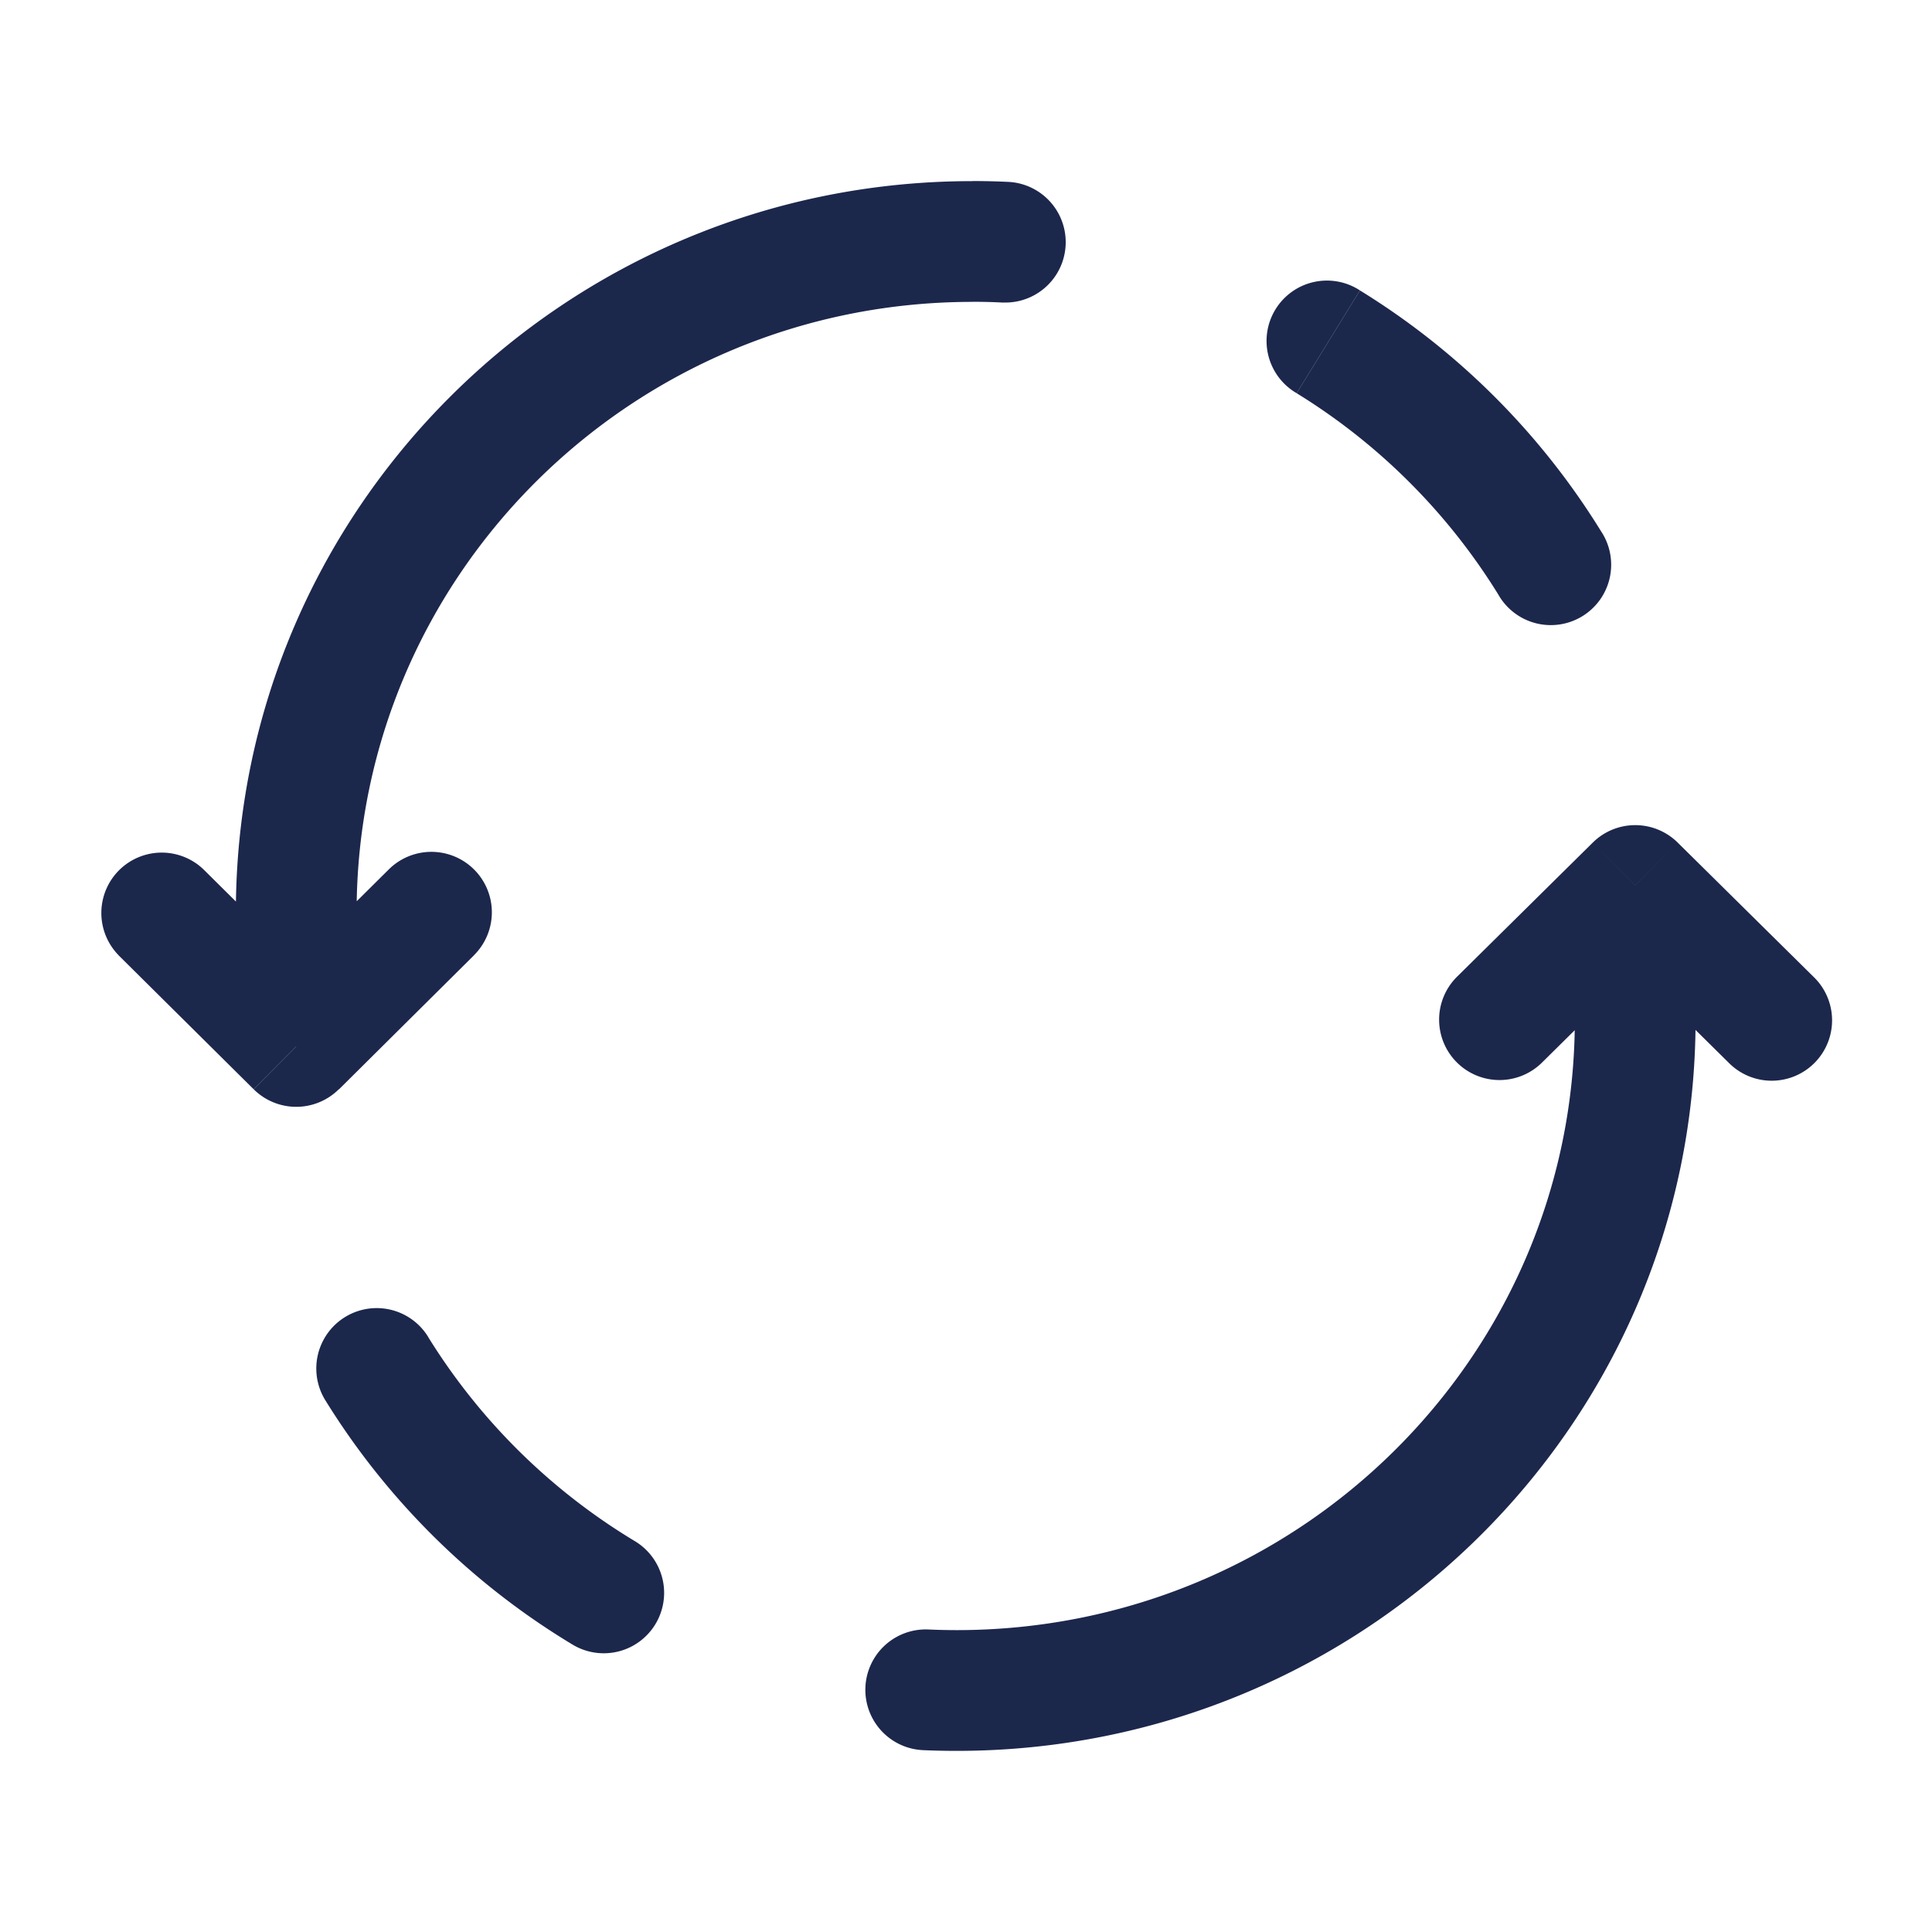 <svg xmlns="http://www.w3.org/2000/svg" width="24" height="24" fill="none">
  <path fill="#1C274C" d="M3.68 11.333h-.75.75Zm0 1.667-.528.532a.75.75 0 0 0 1.056 0L3.68 13Zm2.208-1.134A.75.75 0 1 0 4.83 10.8l1.057 1.065ZM2.528 10.8a.75.75 0 0 0-1.056 1.065L2.528 10.8Zm16.088-3.408a.75.75 0 1 0 1.277-.786l-1.277.786Zm-1.723-3.785a.75.75 0 1 0-.786 1.277l.786-1.277Zm-4.43.151a.75.75 0 0 0 .074-1.498l-.074 1.498ZM12.08 2.25c-5.047 0-9.15 4.061-9.15 9.083h1.5c0-4.182 3.42-7.583 7.65-7.583v-1.5Zm-9.15 9.083V13h1.5v-1.667h-1.5Zm1.28 2.2 1.679-1.667L4.83 10.8l-1.68 1.667 1.057 1.064Zm0-1.065L2.528 10.8l-1.057 1.065 1.68 1.666 1.056-1.064Zm15.684-5.86a9.159 9.159 0 0 0-3-3l-.786 1.277a7.66 7.66 0 0 1 2.509 2.508l1.277-.786ZM12.537 2.26a9.36 9.36 0 0 0-.458-.011v1.5c.129 0 .257.003.384.01l.074-1.499ZM11.883 21v.75V21Zm8.43-8.333h.75-.75Zm0-1.667.528-.533a.75.75 0 0 0-1.055 0l.528.533ZM18.1 12.133a.75.75 0 1 0 1.055 1.067L18.1 12.133Zm3.373 1.067a.75.75 0 1 0 1.054-1.067L21.473 13.2ZM5.318 16.606a.75.75 0 1 0-1.277.788l1.277-.788Zm6.215 3.636a.75.75 0 0 0-.066 1.499l.066-1.499Zm-4.42.188a.75.75 0 0 0 .774-1.285l-.774 1.285Zm4.77 1.32c5.062 0 9.18-4.058 9.18-9.083h-1.5c0 4.18-3.43 7.583-7.68 7.583v1.5Zm9.18-9.083V11h-1.5v1.667h1.5Zm-1.277-2.2L18.1 12.133l1.055 1.067 1.686-1.667-1.055-1.066Zm0 1.066 1.687 1.667 1.054-1.067-1.686-1.666-1.055 1.066Zm-8.32 10.208c.139.006.277.009.417.009v-1.5a8.1 8.1 0 0 1-.35-.008l-.066 1.499Zm-7.425-4.347a9.177 9.177 0 0 0 3.072 3.036l.774-1.285a7.676 7.676 0 0 1-2.57-2.539l-1.276.788Z"/>
</svg>
